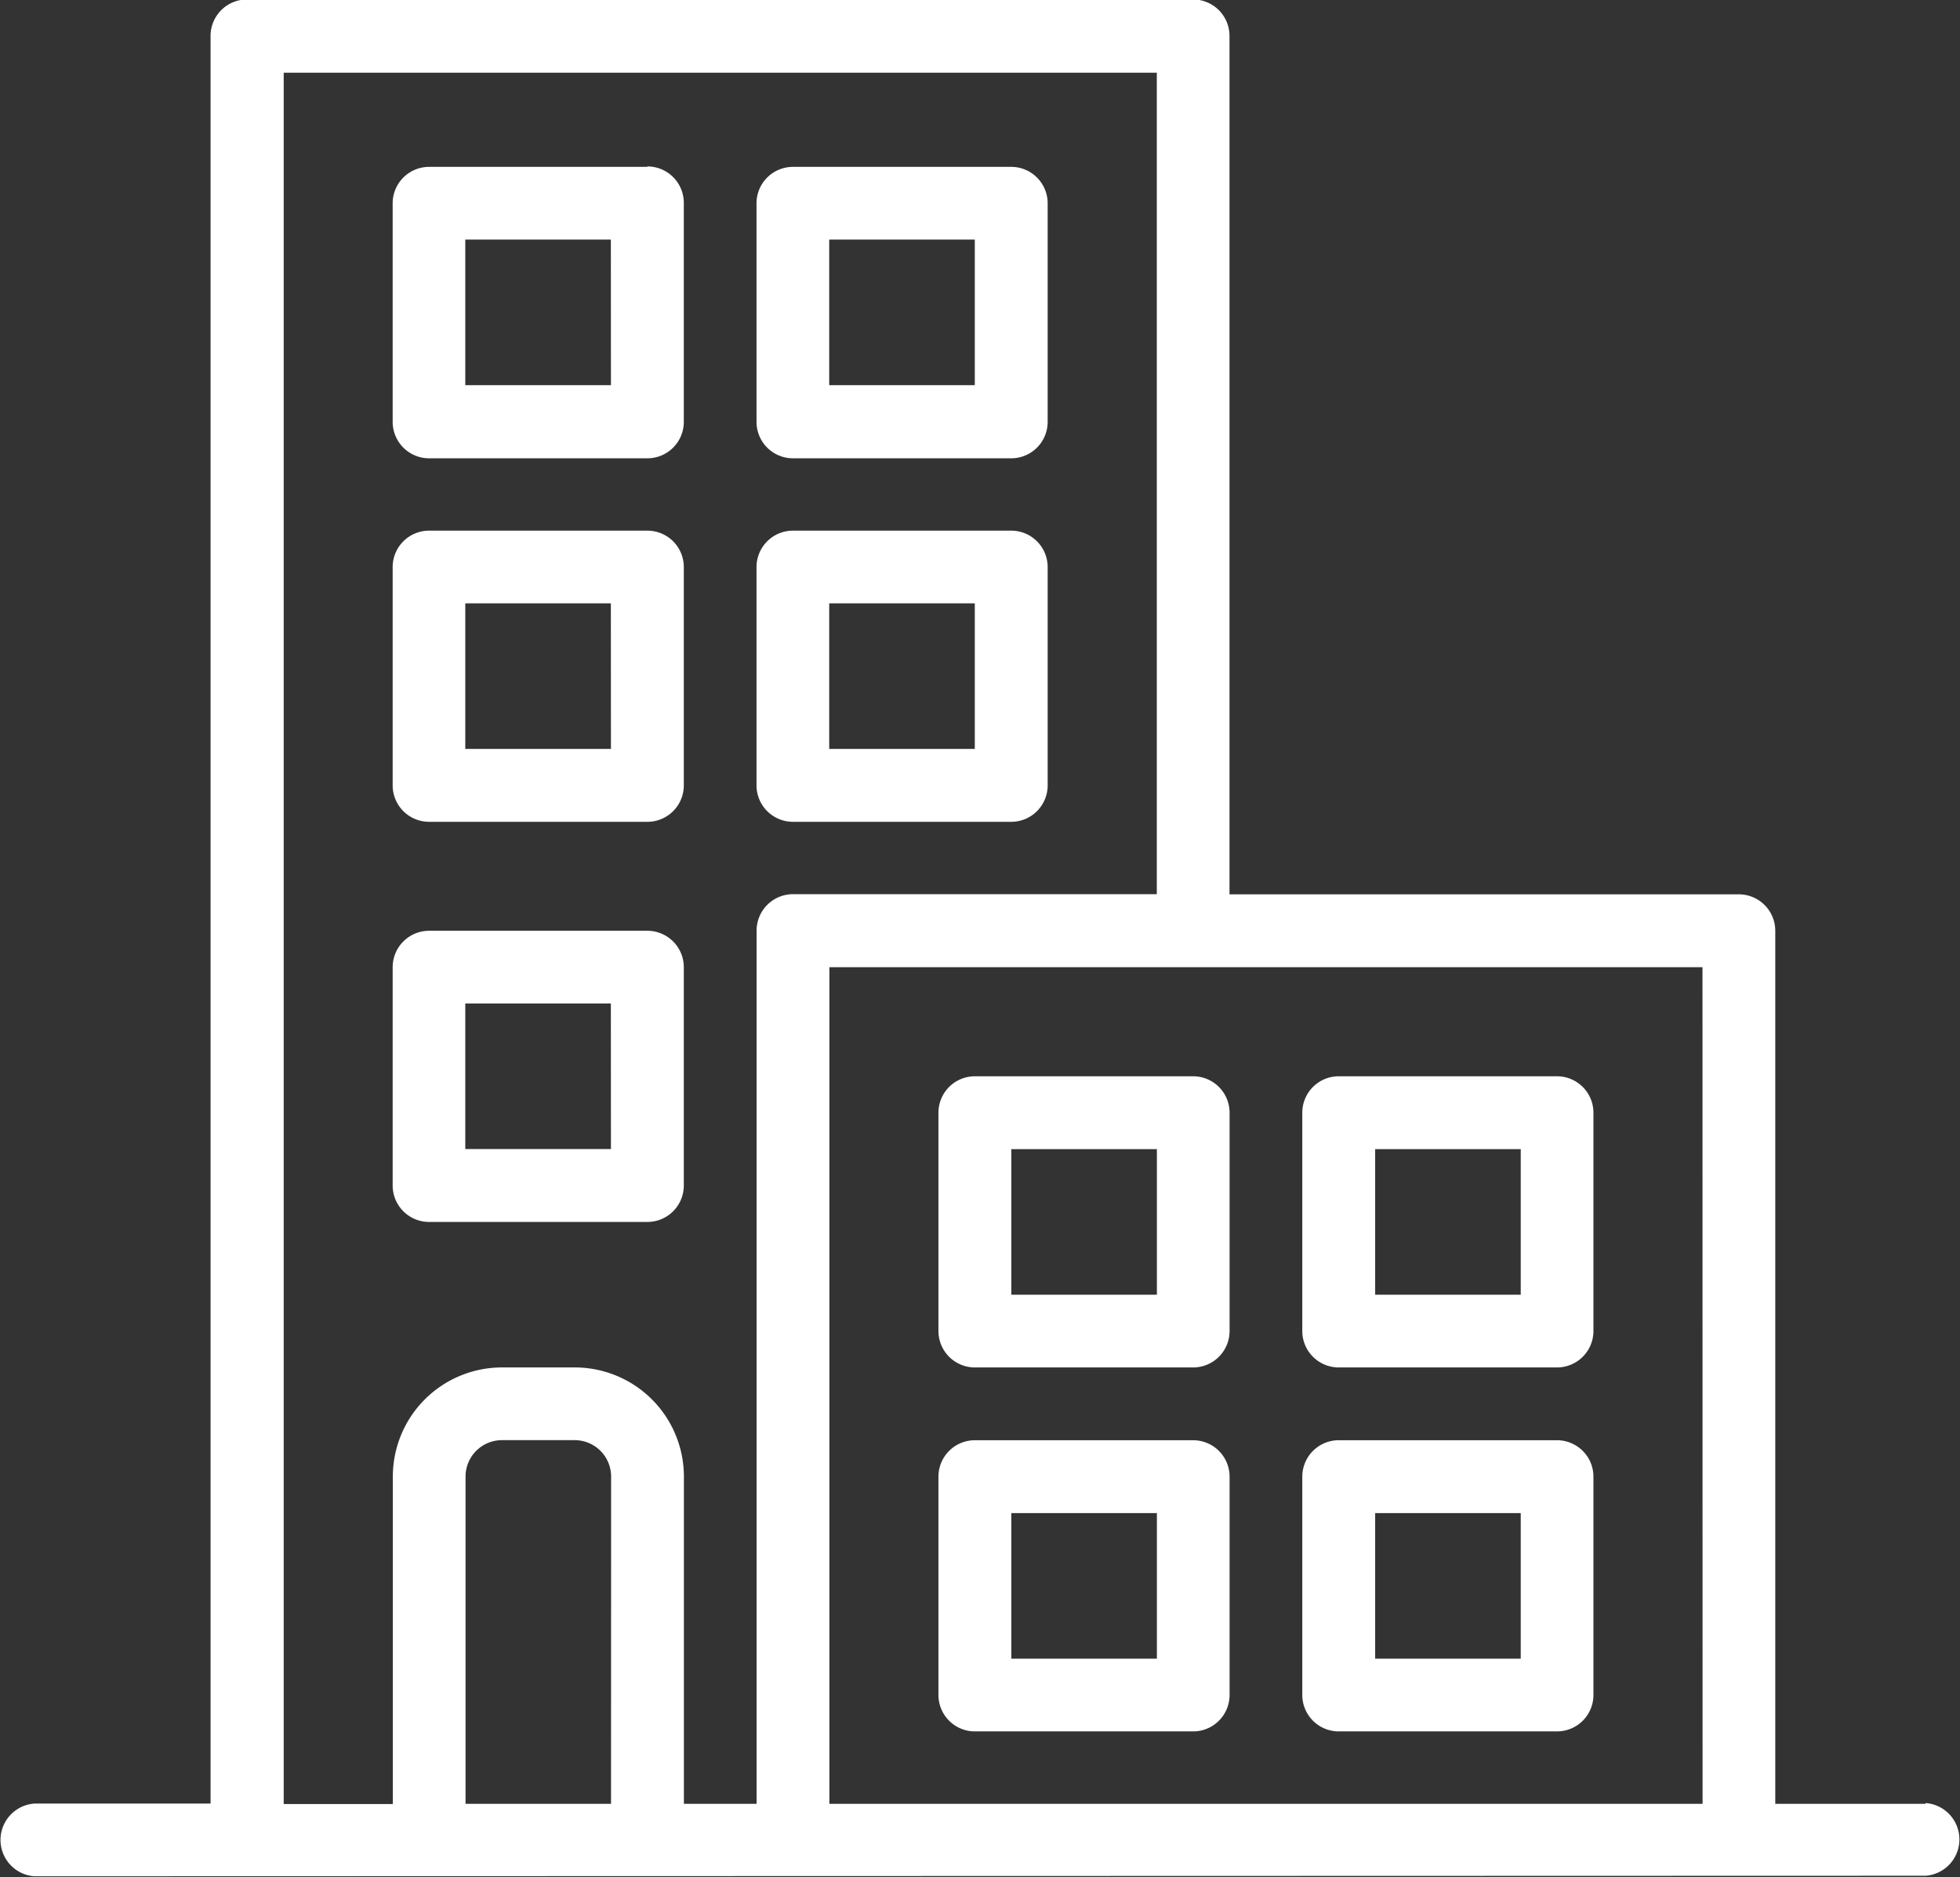 <svg xmlns="http://www.w3.org/2000/svg" width="22.377" height="21.429" viewBox="0 0 22.377 21.429">
  <rect x="0" y="0" width="22.377" height="21.429" fill="#333333" stroke="none"/>
  <g id="Group_3734" data-name="Group 3734" transform="translate(-578.88 -211.563)">
    <g id="Group_3733" data-name="Group 3733" transform="translate(578.88 211.563)">
      <path id="Path_17198" data-name="Path 17198" d="M600.864,232.156l-1.716,0v-9.967a.416.416,0,0,0-.416-.416h-5.815v-9.8a.416.416,0,0,0-.415-.416H581.7a.416.416,0,0,0-.416.416h0v20.18l-2.011,0a.416.416,0,0,0,0,.83l21.59-.006a.416.416,0,0,0,0-.83Zm-15.008,0h-1.661V228.42a.416.416,0,0,1,.416-.416h.83a.416.416,0,0,1,.416.416Zm1.662-9.967v9.967h-.83V228.42a1.246,1.246,0,0,0-1.246-1.246h-.831a1.246,1.246,0,0,0-1.246,1.246v3.738h-1.246V212.393h9.968v9.378h-4.153a.416.416,0,0,0-.416.416Zm10.8,9.967h-9.969v-9.551h9.968Z" transform="translate(-578.88 -211.563)" fill="#fff"/>
      <path id="Path_17199" data-name="Path 17199" d="M682.75,230.489h-2.492a.416.416,0,0,0-.416.416V233.4a.416.416,0,0,0,.416.416h2.492a.416.416,0,0,0,.416-.416V230.9A.416.416,0,0,0,682.75,230.489Zm-.416,2.492h-1.662v-1.662h1.662Z" transform="translate(-671.205 -228.584)" fill="#fff"/>
      <path id="Path_17201" data-name="Path 17201" d="M641.479,230.489h-2.492a.416.416,0,0,0-.416.416h0V233.4a.416.416,0,0,0,.416.416h2.492a.416.416,0,0,0,.416-.416h0V230.9a.416.416,0,0,0-.416-.416Zm-.416,2.492H639.4v-1.662h1.662Z" transform="translate(-634.088 -228.584)" fill="#fff"/>
      <path id="Path_17203" data-name="Path 17203" d="M641.479,271.761h-2.492a.416.416,0,0,0-.416.416v2.492a.416.416,0,0,0,.416.416h2.492a.416.416,0,0,0,.416-.416v-2.492A.416.416,0,0,0,641.479,271.761Zm-.416,2.492H639.4v-1.662h1.662Z" transform="translate(-634.088 -265.703)" fill="#fff"/>
      <path id="Path_17203-2" data-name="Path 17203" d="M682.75,271.761h-2.492a.416.416,0,0,0-.416.416v2.492a.416.416,0,0,0,.416.416h2.492a.416.416,0,0,0,.416-.416v-2.492A.416.416,0,0,0,682.75,271.761Zm-.416,2.492h-1.662v-1.662h1.662Z" transform="translate(-671.205 -265.703)" fill="#fff"/>
      <path id="Path_17204" data-name="Path 17204" d="M641.479,317.157h-2.492a.416.416,0,0,0-.416.416h0v2.492a.416.416,0,0,0,.416.416h2.492a.416.416,0,0,0,.416-.416h0v-2.492a.416.416,0,0,0-.416-.416Zm-.416,2.492H639.4v-1.662h1.662Z" transform="translate(-634.088 -306.531)" fill="#fff"/>
      <path id="Path_17205" data-name="Path 17205" d="M742.172,336.991h2.492a.416.416,0,0,0,.416-.416h0v-2.492a.416.416,0,0,0-.416-.416h-2.492a.416.416,0,0,0-.416.416h0v2.492a.416.416,0,0,0,.416.416Zm.416-2.492h1.662v1.662h-1.662Z" transform="translate(-726.888 -321.38)" fill="#fff"/>
      <path id="Path_17207" data-name="Path 17207" d="M742.172,378.275h2.492a.416.416,0,0,0,.416-.416h0v-2.492a.416.416,0,0,0-.416-.416h-2.492a.416.416,0,0,0-.416.416h0v2.492a.416.416,0,0,0,.416.416Zm.416-2.492h1.662v1.662h-1.662Z" transform="translate(-726.888 -358.509)" fill="#fff"/>
      <path id="Path_17208" data-name="Path 17208" d="M700.9,336.991h2.492a.416.416,0,0,0,.416-.416h0v-2.492a.416.416,0,0,0-.416-.416H700.9a.416.416,0,0,0-.416.416h0v2.492a.416.416,0,0,0,.416.416Zm.416-2.492h1.662v1.662h-1.662Z" transform="translate(-689.77 -321.38)" fill="#fff"/>
      <path id="Path_17210" data-name="Path 17210" d="M700.9,378.275h2.492a.416.416,0,0,0,.416-.416h0v-2.492a.416.416,0,0,0-.416-.416H700.9a.416.416,0,0,0-.416.416h0v2.492a.416.416,0,0,0,.416.416Zm.416-2.492h1.662v1.662h-1.662Z" transform="translate(-689.77 -358.509)" fill="#fff"/>
    </g>
  </g>
</svg>
